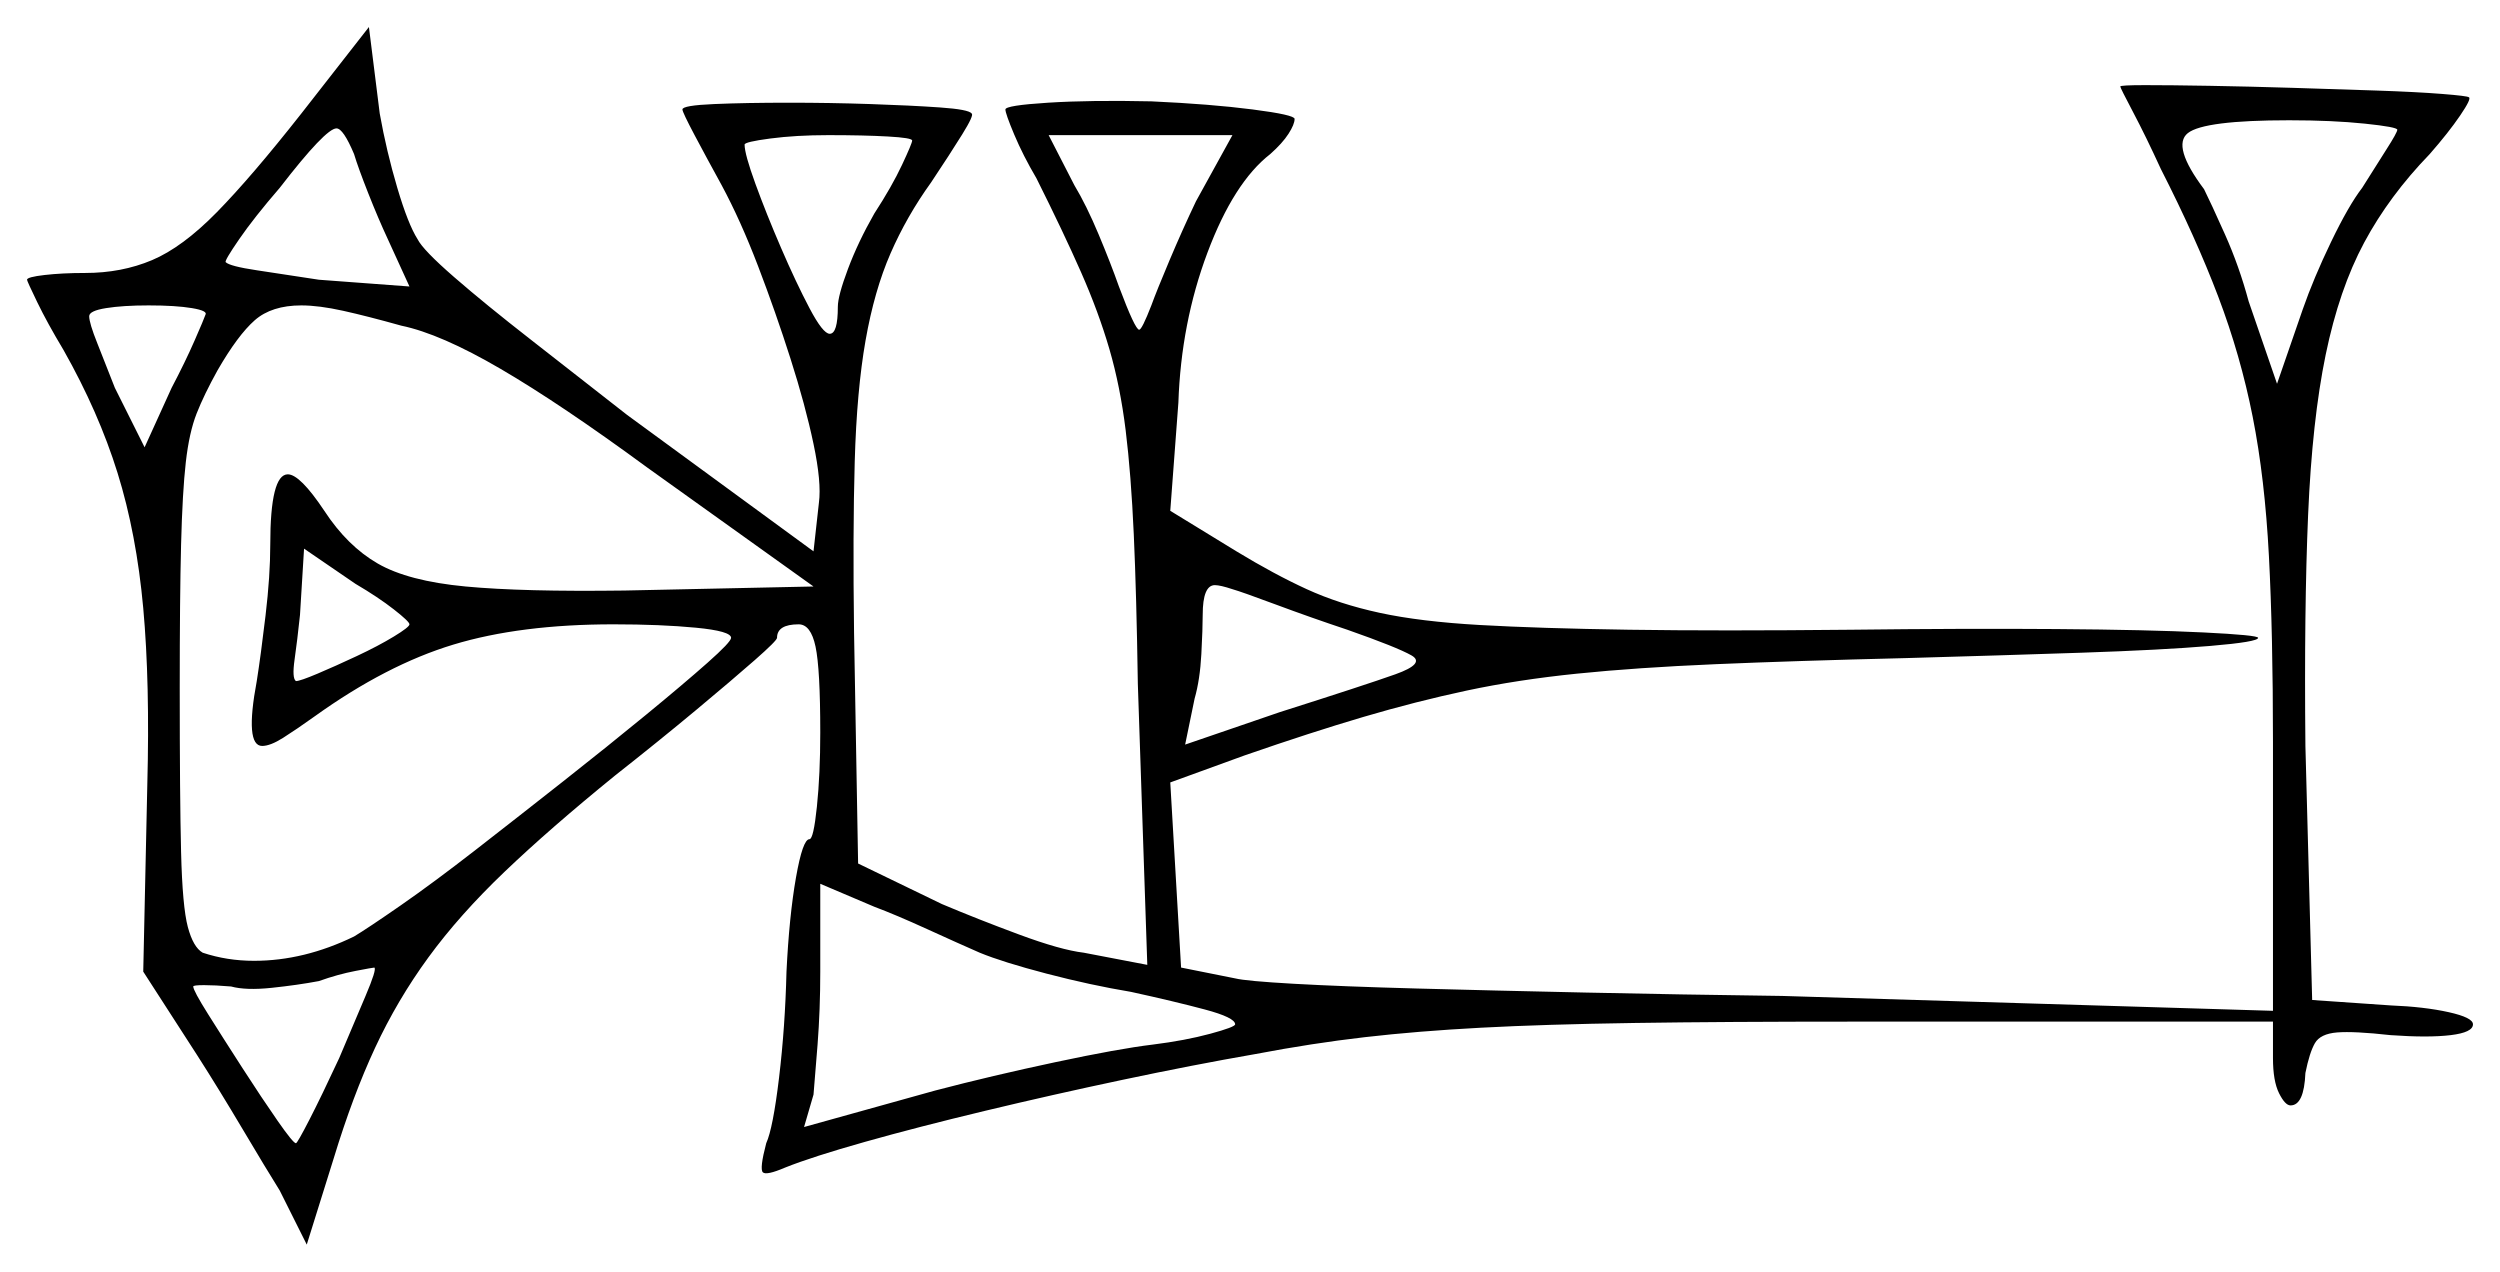 <svg xmlns="http://www.w3.org/2000/svg" width="925.0" height="470.5" viewBox="0 0 925.0 470.5"><path d="M498.5 233.0Q485.0 228.5 472.25 223.75Q459.5 219.0 456.0 218.0Q451.5 216.5 449.5 216.5Q445.0 216.5 445.0 227.5Q445.0 232.5 444.5 242.0Q444.0 251.5 442.0 258.5L438.5 275.5L473.5 263.5Q505.0 253.5 516.25 249.5Q527.5 245.5 522.25 242.5Q517.0 239.5 498.5 233.0ZM76.0 116.5Q77.0 115.0 71.0 114.0Q65.0 113.0 55.0 113.0Q45.5 113.0 39.25 114.0Q33.0 115.0 33.0 117.0Q33.0 119.5 36.0 127.0Q39.0 134.5 42.5 143.5L53.5 165.5L63.5 143.5Q68.5 134.0 72.0 126.0Q75.5 118.0 76.0 116.5ZM151.5 231.0Q151.5 230.0 145.75 225.5Q140.0 221.0 131.5 216.0L112.5 203.0L111.0 227.5Q110.0 237.0 109.0 244.0Q108.0 251.0 109.5 252.0Q111.0 252.0 117.5 249.25Q124.0 246.5 132.0 242.75Q140.0 239.0 145.75 235.5Q151.5 232.0 151.5 231.0ZM148.5 120.5Q136.0 117.0 127.0 115.0Q118.0 113.0 111.5 113.0Q100.5 113.0 94.25 118.5Q88.0 124.0 80.5 137.0Q75.5 146.0 72.75 153.0Q70.0 160.0 68.75 171.0Q67.5 182.0 67.0 201.5Q66.5 221.0 66.5 254.5Q66.5 295.0 67.0 315.25Q67.5 335.5 69.5 343.0Q71.5 350.5 75.0 352.5Q84.0 355.5 94.0 355.5Q112.5 355.5 131.0 346.5Q136.0 343.5 148.25 335.0Q160.5 326.5 176.25 314.25Q192.0 302.0 208.5 289.0Q225.0 276.0 239.0 264.5Q253.0 253.0 261.75 245.25Q270.5 237.5 270.5 236.0Q270.5 233.5 257.5 232.25Q244.5 231.0 227.0 231.0Q192.5 231.0 167.75 238.5Q143.0 246.0 116.5 265.0Q109.5 270.0 104.75 273.0Q100.0 276.0 97.0 276.0Q90.5 276.0 95.0 252.0Q96.5 242.5 98.25 227.75Q100.0 213.0 100.0 201.5Q100.0 175.5 106.5 175.5Q111.0 175.5 120.0 189.0Q128.5 202.0 139.75 208.5Q151.0 215.0 172.25 217.0Q193.5 219.0 231.0 218.5L301.0 217.0L239.5 173.0Q207.5 149.5 185.25 136.5Q163.0 123.5 148.5 120.5ZM151.5 106.0 143.5 88.5Q140.0 81.0 136.25 71.5Q132.5 62.0 131.0 57.0Q127.0 47.5 124.5 47.5Q120.5 47.5 103.5 69.5Q94.0 80.5 88.5 88.5Q83.0 96.5 83.5 97.0Q85.0 98.5 95.0 100.0Q105.0 101.5 118.0 103.5ZM337.5 52.0Q337.5 51.0 328.5 50.5Q319.5 50.0 306.5 50.0Q294.5 50.0 285.0 51.25Q275.5 52.5 275.5 53.5Q275.5 57.0 279.5 68.0Q283.5 79.0 289.0 91.75Q294.5 104.5 299.5 114.0Q304.5 123.5 307.0 123.5Q310.0 123.5 310.0 113.5Q310.0 109.5 313.75 99.5Q317.5 89.5 323.5 79.0Q330.0 69.0 333.75 61.0Q337.5 53.0 337.5 52.0ZM442.5 74.5 456.0 50.0H388.0L397.5 68.5Q402.0 76.0 406.5 86.75Q411.0 97.5 414.0 106.0Q420.0 122.0 421.5 122.0Q422.5 122.0 426.0 113.0Q428.0 107.5 432.75 96.25Q437.5 85.0 442.5 74.5ZM887.0 48.0Q887.0 47.0 875.0 45.75Q863.0 44.5 847.0 44.5Q815.5 44.5 809.5 49.25Q803.5 54.0 815.5 70.0Q818.0 75.0 823.25 86.75Q828.5 98.5 832.0 111.5L842.5 142.0L852.0 114.5Q856.0 103.0 862.5 89.5Q869.0 76.0 874.0 69.5Q879.0 61.5 883.0 55.25Q887.0 49.0 887.0 48.0ZM125.5 391.5Q131.0 378.5 135.25 368.5Q139.5 358.5 138.5 358.0Q138.0 358.0 131.5 359.25Q125.0 360.5 118.0 363.0Q110.0 364.5 100.5 365.5Q91.0 366.5 85.5 365.0Q79.5 364.5 75.5 364.5Q71.5 364.5 71.5 365.0Q71.5 366.5 77.0 375.25Q82.5 384.0 89.75 395.25Q97.0 406.5 102.75 414.75Q108.5 423.0 109.5 423.0Q110.0 423.0 114.5 414.25Q119.0 405.5 125.5 391.5ZM362.5 352.5Q354.5 349.0 343.0 343.75Q331.5 338.5 323.5 335.5L303.5 327.0V359.5Q303.5 373.5 302.5 386.5Q301.5 399.5 301.0 405.0L297.5 417.0L346.0 403.5Q367.0 398.0 390.5 393.0Q414.0 388.0 426.5 386.5Q438.5 385.0 447.75 382.5Q457.0 380.0 457.0 379.0Q457.0 376.5 445.75 373.5Q434.5 370.5 418.5 367.0Q403.5 364.5 387.25 360.25Q371.0 356.0 362.5 352.5ZM111.5 42.0 136.5 10.0 140.5 42.0Q143.0 56.0 147.0 69.5Q151.0 83.0 154.5 88.5Q156.5 92.5 168.0 102.5Q179.5 112.5 196.5 125.75Q213.5 139.0 232.0 153.5L301.0 204.0L303.0 186.0Q304.0 178.5 301.0 164.25Q298.0 150.0 292.5 132.75Q287.0 115.5 280.5 98.5Q274.0 81.5 267.0 68.5Q261.5 58.5 257.0 50.0Q252.5 41.5 252.5 40.5Q252.5 39.0 264.25 38.5Q276.0 38.0 292.0 38.0Q307.0 38.0 322.0 38.5Q337.0 39.0 347.75 39.75Q358.5 40.5 359.5 42.0Q360.5 42.5 356.0 49.75Q351.5 57.0 344.5 67.5Q335.5 80.0 329.5 93.75Q323.5 107.5 320.25 126.0Q317.0 144.5 316.25 170.75Q315.5 197.0 316.0 234.0L317.5 319.5L348.5 334.5Q361.5 340.0 377.0 345.75Q392.5 351.5 401.0 352.5L424.5 357.0L421.0 253.0Q420.5 220.0 419.5 197.75Q418.5 175.5 416.5 159.25Q414.5 143.0 410.5 129.25Q406.5 115.5 400.0 100.75Q393.5 86.0 383.5 66.0Q378.5 57.5 375.25 49.75Q372.0 42.0 372.0 40.5Q372.0 39.0 387.75 38.0Q403.5 37.0 426.0 37.5Q448.0 38.5 463.5 40.5Q479.0 42.5 479.0 44.0Q479.0 46.0 476.75 49.5Q474.5 53.0 470.0 57.0Q456.5 67.5 446.75 93.5Q437.0 119.5 436.0 149.0L433.0 189.0L457.5 204.0Q471.5 212.5 483.5 218.0Q495.5 223.5 510.5 226.75Q525.5 230.0 547.5 231.25Q569.5 232.5 602.75 233.0Q636.0 233.5 685.0 233.0Q726.5 232.5 760.75 232.75Q795.0 233.0 815.25 234.0Q835.5 235.0 835.5 236.0Q835.5 237.5 817.75 239.0Q800.0 240.5 770.25 241.5Q740.5 242.5 705.0 243.5Q664.0 244.5 634.75 245.75Q605.5 247.0 583.5 249.25Q561.5 251.5 542.75 255.5Q524.0 259.5 504.5 265.25Q485.0 271.0 460.5 279.5L433.0 289.5L437.0 358.0L457.0 362.0Q461.0 363.0 478.75 364.0Q496.5 365.0 524.25 365.75Q552.0 366.5 586.75 367.25Q621.5 368.0 659.5 368.5L841.0 374.0V274.5Q841.0 234.5 839.5 205.75Q838.0 177.0 833.5 154.25Q829.0 131.5 820.75 109.75Q812.5 88.0 799.5 62.5Q794.0 50.5 789.25 41.5Q784.5 32.5 784.5 32.0Q784.5 31.5 793.75 31.5Q803.0 31.5 817.5 31.75Q832.0 32.0 848.25 32.5Q864.5 33.0 879.25 33.5Q894.0 34.0 903.5 34.75Q913.0 35.5 913.5 36.0Q914.5 36.5 910.25 42.75Q906.0 49.0 899.0 57.0Q884.0 72.5 874.75 89.75Q865.5 107.0 860.5 131.25Q855.5 155.5 854.0 190.5Q852.5 225.5 853.0 276.0L855.5 370.0L884.5 372.0Q897.0 372.5 906.0 374.5Q915.0 376.5 915.0 379.0Q915.0 382.0 906.75 383.0Q898.5 384.0 884.5 383.0Q871.0 381.5 864.75 382.0Q858.5 382.5 856.5 386.0Q854.5 389.5 853.0 397.0Q852.5 409.0 847.5 409.0Q845.5 409.0 843.25 404.5Q841.0 400.0 841.0 391.5V378.0H687.0Q638.0 378.0 604.75 378.5Q571.5 379.0 548.0 380.25Q524.5 381.5 505.0 383.75Q485.5 386.0 464.5 390.0Q441.5 394.0 415.5 399.5Q389.5 405.0 364.5 411.0Q339.5 417.0 320.0 422.5Q300.5 428.0 290.5 432.0Q283.5 435.0 282.25 433.75Q281.0 432.5 283.5 423.0Q286.0 417.5 288.25 398.75Q290.5 380.0 291.0 359.5Q292.0 339.0 294.5 324.75Q297.0 310.5 299.5 310.5Q301.0 310.5 302.25 298.5Q303.5 286.5 303.5 271.0Q303.5 247.5 301.75 239.25Q300.0 231.0 295.5 231.0Q287.5 231.0 287.5 236.0Q287.5 237.0 279.25 244.25Q271.0 251.5 257.5 262.75Q244.0 274.0 227.5 287.0Q203.5 306.5 186.75 322.5Q170.0 338.5 158.5 354.25Q147.0 370.0 138.75 387.75Q130.5 405.5 123.5 428.5L113.5 460.5L103.5 440.5Q98.5 432.5 89.75 417.75Q81.0 403.0 73.0 390.5L53.0 359.5L54.5 290.5Q55.5 252.5 53.0 225.0Q50.5 197.5 43.5 175.0Q36.5 152.5 23.5 129.5Q17.5 119.5 13.75 111.75Q10.0 104.0 10.0 103.5Q10.0 102.5 16.5 101.75Q23.0 101.0 31.5 101.0Q45.0 101.0 56.25 96.25Q67.5 91.5 80.25 78.5Q93.0 65.5 111.5 42.0Z" fill="black" /></svg>